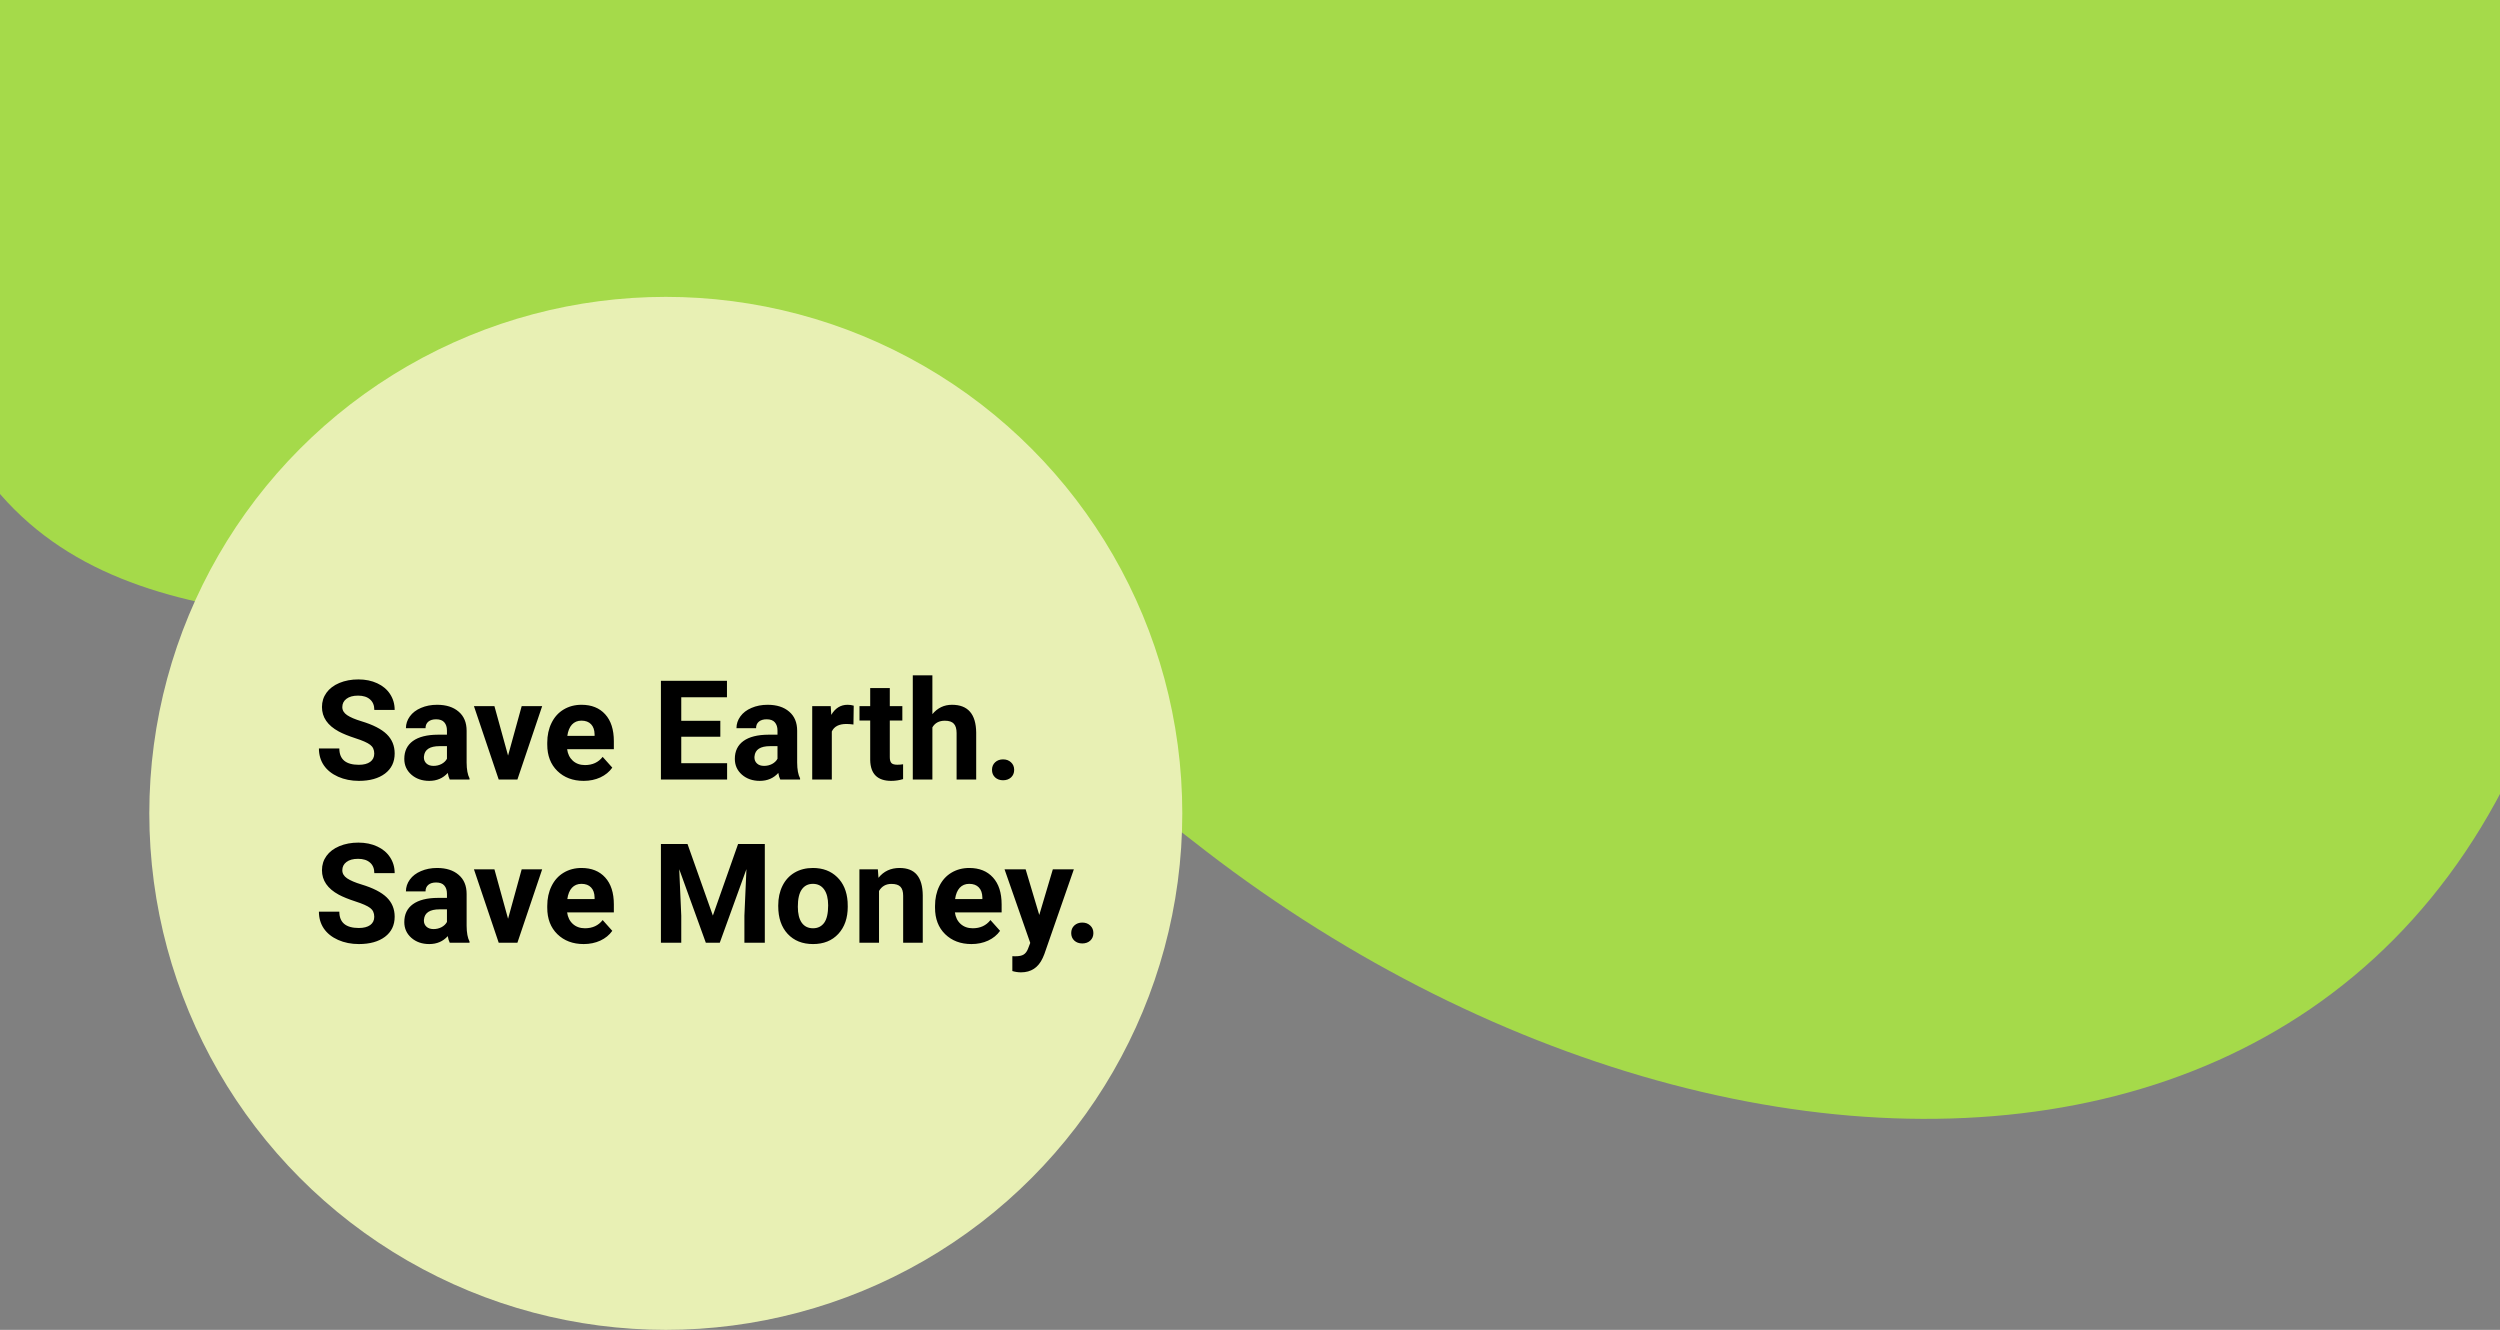 <svg width="1440" height="766" viewBox="0 0 1440 766" fill="none" xmlns="http://www.w3.org/2000/svg">
<rect x="0" y="0" width="1440" height="766" fill="#808080" stroke="none"/>
<path d="M687.031 484.328C1018.22 745.322 1503.77 716.059 1497.13 181.069C1497.08 177.017 1497.13 172.872 1497.31 168.824C1498.9 133.486 1506.49 -47.071 1497.03 -82.667C1486.53 -122.167 -68.969 -417.172 -60.969 65.328C-52.969 547.828 354.562 222.323 687.031 484.328Z" fill="#A5DA4A"/>
<circle cx="383.5" cy="468.5" r="297.5" fill="#E8F0B4"/>
<path d="M215.57 434.078C215.57 431.865 214.789 430.172 213.227 429C211.664 427.802 208.852 426.552 204.789 425.25C200.727 423.922 197.51 422.62 195.141 421.344C188.682 417.854 185.453 413.154 185.453 407.242C185.453 404.169 186.312 401.435 188.031 399.039C189.776 396.617 192.263 394.729 195.492 393.375C198.747 392.021 202.393 391.344 206.43 391.344C210.492 391.344 214.112 392.086 217.289 393.57C220.466 395.029 222.927 397.099 224.672 399.781C226.443 402.464 227.328 405.51 227.328 408.922H215.609C215.609 406.318 214.789 404.299 213.148 402.867C211.508 401.409 209.203 400.68 206.234 400.68C203.37 400.68 201.143 401.292 199.555 402.516C197.966 403.714 197.172 405.302 197.172 407.281C197.172 409.13 198.096 410.68 199.945 411.93C201.82 413.18 204.568 414.352 208.188 415.445C214.854 417.451 219.711 419.938 222.758 422.906C225.805 425.875 227.328 429.573 227.328 434C227.328 438.922 225.466 442.789 221.742 445.602C218.018 448.388 213.005 449.781 206.703 449.781C202.328 449.781 198.344 448.987 194.75 447.398C191.156 445.784 188.409 443.583 186.508 440.797C184.633 438.01 183.695 434.781 183.695 431.109H195.453C195.453 437.385 199.203 440.523 206.703 440.523C209.49 440.523 211.664 439.964 213.227 438.844C214.789 437.698 215.57 436.109 215.57 434.078ZM259.047 449C258.526 447.984 258.148 446.721 257.914 445.211C255.18 448.258 251.625 449.781 247.25 449.781C243.109 449.781 239.672 448.583 236.938 446.188C234.229 443.792 232.875 440.771 232.875 437.125C232.875 432.646 234.529 429.208 237.836 426.812C241.169 424.417 245.974 423.206 252.25 423.18H257.445V420.758C257.445 418.805 256.938 417.242 255.922 416.07C254.932 414.898 253.357 414.312 251.195 414.312C249.294 414.312 247.797 414.768 246.703 415.68C245.635 416.591 245.102 417.841 245.102 419.43H233.812C233.812 416.982 234.568 414.716 236.078 412.633C237.589 410.549 239.724 408.922 242.484 407.75C245.245 406.552 248.344 405.953 251.781 405.953C256.99 405.953 261.117 407.268 264.164 409.898C267.237 412.503 268.773 416.174 268.773 420.914V439.234C268.799 443.245 269.359 446.279 270.453 448.336V449H259.047ZM249.711 441.148C251.378 441.148 252.914 440.784 254.32 440.055C255.727 439.299 256.768 438.297 257.445 437.047V429.781H253.227C247.576 429.781 244.568 431.734 244.203 435.641L244.164 436.305C244.164 437.711 244.659 438.87 245.648 439.781C246.638 440.693 247.992 441.148 249.711 441.148ZM292.641 435.211L300.492 406.734H312.289L298.031 449H287.25L272.992 406.734H284.789L292.641 435.211ZM336.195 449.781C329.997 449.781 324.945 447.88 321.039 444.078C317.159 440.276 315.219 435.211 315.219 428.883V427.789C315.219 423.544 316.039 419.755 317.68 416.422C319.32 413.062 321.638 410.484 324.633 408.688C327.654 406.865 331.091 405.953 334.945 405.953C340.727 405.953 345.271 407.776 348.578 411.422C351.911 415.068 353.578 420.237 353.578 426.93V431.539H326.664C327.029 434.299 328.122 436.513 329.945 438.18C331.794 439.846 334.125 440.68 336.938 440.68C341.286 440.68 344.685 439.104 347.133 435.953L352.68 442.164C350.987 444.56 348.695 446.435 345.805 447.789C342.914 449.117 339.711 449.781 336.195 449.781ZM334.906 415.094C332.667 415.094 330.844 415.849 329.438 417.359C328.057 418.87 327.172 421.031 326.781 423.844H342.484V422.945C342.432 420.445 341.755 418.518 340.453 417.164C339.151 415.784 337.302 415.094 334.906 415.094ZM414.906 424.352H392.406V439.586H418.812V449H380.688V392.125H418.734V401.617H392.406V415.172H414.906V424.352ZM449.438 449C448.917 447.984 448.539 446.721 448.305 445.211C445.57 448.258 442.016 449.781 437.641 449.781C433.5 449.781 430.062 448.583 427.328 446.188C424.62 443.792 423.266 440.771 423.266 437.125C423.266 432.646 424.919 429.208 428.227 426.812C431.56 424.417 436.365 423.206 442.641 423.18H447.836V420.758C447.836 418.805 447.328 417.242 446.312 416.07C445.323 414.898 443.747 414.312 441.586 414.312C439.685 414.312 438.188 414.768 437.094 415.68C436.026 416.591 435.492 417.841 435.492 419.43H424.203C424.203 416.982 424.958 414.716 426.469 412.633C427.979 410.549 430.115 408.922 432.875 407.75C435.635 406.552 438.734 405.953 442.172 405.953C447.38 405.953 451.508 407.268 454.555 409.898C457.628 412.503 459.164 416.174 459.164 420.914V439.234C459.19 443.245 459.75 446.279 460.844 448.336V449H449.438ZM440.102 441.148C441.768 441.148 443.305 440.784 444.711 440.055C446.117 439.299 447.159 438.297 447.836 437.047V429.781H443.617C437.966 429.781 434.958 431.734 434.594 435.641L434.555 436.305C434.555 437.711 435.049 438.87 436.039 439.781C437.029 440.693 438.383 441.148 440.102 441.148ZM491.586 417.32C490.049 417.112 488.695 417.008 487.523 417.008C483.253 417.008 480.453 418.453 479.125 421.344V449H467.836V406.734H478.5L478.812 411.773C481.078 407.893 484.216 405.953 488.227 405.953C489.477 405.953 490.648 406.122 491.742 406.461L491.586 417.32ZM512.523 396.344V406.734H519.75V415.016H512.523V436.109C512.523 437.672 512.823 438.792 513.422 439.469C514.021 440.146 515.167 440.484 516.859 440.484C518.109 440.484 519.216 440.393 520.18 440.211V448.766C517.966 449.443 515.688 449.781 513.344 449.781C505.427 449.781 501.391 445.784 501.234 437.789V415.016H495.062V406.734H501.234V396.344H512.523ZM537.055 411.344C540.049 407.75 543.812 405.953 548.344 405.953C557.51 405.953 562.159 411.279 562.289 421.93V449H551V422.242C551 419.82 550.479 418.036 549.438 416.891C548.396 415.719 546.664 415.133 544.242 415.133C540.935 415.133 538.539 416.409 537.055 418.961V449H525.766V389H537.055V411.344ZM571.391 443.453C571.391 441.656 571.99 440.198 573.188 439.078C574.411 437.958 575.935 437.398 577.758 437.398C579.607 437.398 581.13 437.958 582.328 439.078C583.552 440.198 584.164 441.656 584.164 443.453C584.164 445.224 583.565 446.669 582.367 447.789C581.169 448.883 579.633 449.43 577.758 449.43C575.909 449.43 574.385 448.883 573.188 447.789C571.99 446.669 571.391 445.224 571.391 443.453ZM215.57 528.078C215.57 525.865 214.789 524.172 213.227 523C211.664 521.802 208.852 520.552 204.789 519.25C200.727 517.922 197.51 516.62 195.141 515.344C188.682 511.854 185.453 507.154 185.453 501.242C185.453 498.169 186.312 495.435 188.031 493.039C189.776 490.617 192.263 488.729 195.492 487.375C198.747 486.021 202.393 485.344 206.43 485.344C210.492 485.344 214.112 486.086 217.289 487.57C220.466 489.029 222.927 491.099 224.672 493.781C226.443 496.464 227.328 499.51 227.328 502.922H215.609C215.609 500.318 214.789 498.299 213.148 496.867C211.508 495.409 209.203 494.68 206.234 494.68C203.37 494.68 201.143 495.292 199.555 496.516C197.966 497.714 197.172 499.302 197.172 501.281C197.172 503.13 198.096 504.68 199.945 505.93C201.82 507.18 204.568 508.352 208.188 509.445C214.854 511.451 219.711 513.938 222.758 516.906C225.805 519.875 227.328 523.573 227.328 528C227.328 532.922 225.466 536.789 221.742 539.602C218.018 542.388 213.005 543.781 206.703 543.781C202.328 543.781 198.344 542.987 194.75 541.398C191.156 539.784 188.409 537.583 186.508 534.797C184.633 532.01 183.695 528.781 183.695 525.109H195.453C195.453 531.385 199.203 534.523 206.703 534.523C209.49 534.523 211.664 533.964 213.227 532.844C214.789 531.698 215.57 530.109 215.57 528.078ZM259.047 543C258.526 541.984 258.148 540.721 257.914 539.211C255.18 542.258 251.625 543.781 247.25 543.781C243.109 543.781 239.672 542.583 236.938 540.188C234.229 537.792 232.875 534.771 232.875 531.125C232.875 526.646 234.529 523.208 237.836 520.812C241.169 518.417 245.974 517.206 252.25 517.18H257.445V514.758C257.445 512.805 256.938 511.242 255.922 510.07C254.932 508.898 253.357 508.312 251.195 508.312C249.294 508.312 247.797 508.768 246.703 509.68C245.635 510.591 245.102 511.841 245.102 513.43H233.812C233.812 510.982 234.568 508.716 236.078 506.633C237.589 504.549 239.724 502.922 242.484 501.75C245.245 500.552 248.344 499.953 251.781 499.953C256.99 499.953 261.117 501.268 264.164 503.898C267.237 506.503 268.773 510.174 268.773 514.914V533.234C268.799 537.245 269.359 540.279 270.453 542.336V543H259.047ZM249.711 535.148C251.378 535.148 252.914 534.784 254.32 534.055C255.727 533.299 256.768 532.297 257.445 531.047V523.781H253.227C247.576 523.781 244.568 525.734 244.203 529.641L244.164 530.305C244.164 531.711 244.659 532.87 245.648 533.781C246.638 534.693 247.992 535.148 249.711 535.148ZM292.641 529.211L300.492 500.734H312.289L298.031 543H287.25L272.992 500.734H284.789L292.641 529.211ZM336.195 543.781C329.997 543.781 324.945 541.88 321.039 538.078C317.159 534.276 315.219 529.211 315.219 522.883V521.789C315.219 517.544 316.039 513.755 317.68 510.422C319.32 507.062 321.638 504.484 324.633 502.688C327.654 500.865 331.091 499.953 334.945 499.953C340.727 499.953 345.271 501.776 348.578 505.422C351.911 509.068 353.578 514.237 353.578 520.93V525.539H326.664C327.029 528.299 328.122 530.513 329.945 532.18C331.794 533.846 334.125 534.68 336.938 534.68C341.286 534.68 344.685 533.104 347.133 529.953L352.68 536.164C350.987 538.56 348.695 540.435 345.805 541.789C342.914 543.117 339.711 543.781 336.195 543.781ZM334.906 509.094C332.667 509.094 330.844 509.849 329.438 511.359C328.057 512.87 327.172 515.031 326.781 517.844H342.484V516.945C342.432 514.445 341.755 512.518 340.453 511.164C339.151 509.784 337.302 509.094 334.906 509.094ZM396 486.125L410.609 527.375L425.141 486.125H440.531V543H428.773V527.453L429.945 500.617L414.594 543H406.547L391.234 500.656L392.406 527.453V543H380.688V486.125H396ZM448.266 521.477C448.266 517.284 449.073 513.547 450.688 510.266C452.302 506.984 454.62 504.445 457.641 502.648C460.688 500.852 464.216 499.953 468.227 499.953C473.93 499.953 478.578 501.698 482.172 505.188C485.792 508.677 487.81 513.417 488.227 519.406L488.305 522.297C488.305 528.781 486.495 533.99 482.875 537.922C479.255 541.828 474.398 543.781 468.305 543.781C462.211 543.781 457.341 541.828 453.695 537.922C450.076 534.016 448.266 528.703 448.266 521.984V521.477ZM459.555 522.297C459.555 526.307 460.31 529.38 461.82 531.516C463.331 533.625 465.492 534.68 468.305 534.68C471.039 534.68 473.174 533.638 474.711 531.555C476.247 529.445 477.016 526.086 477.016 521.477C477.016 517.544 476.247 514.497 474.711 512.336C473.174 510.174 471.013 509.094 468.227 509.094C465.466 509.094 463.331 510.174 461.82 512.336C460.31 514.471 459.555 517.792 459.555 522.297ZM505.648 500.734L506 505.617C509.021 501.841 513.07 499.953 518.148 499.953C522.628 499.953 525.961 501.268 528.148 503.898C530.336 506.529 531.456 510.461 531.508 515.695V543H520.219V515.969C520.219 513.573 519.698 511.841 518.656 510.773C517.615 509.68 515.883 509.133 513.461 509.133C510.284 509.133 507.901 510.487 506.312 513.195V543H495.023V500.734H505.648ZM559.555 543.781C553.357 543.781 548.305 541.88 544.398 538.078C540.518 534.276 538.578 529.211 538.578 522.883V521.789C538.578 517.544 539.398 513.755 541.039 510.422C542.68 507.062 544.997 504.484 547.992 502.688C551.013 500.865 554.451 499.953 558.305 499.953C564.086 499.953 568.63 501.776 571.938 505.422C575.271 509.068 576.938 514.237 576.938 520.93V525.539H550.023C550.388 528.299 551.482 530.513 553.305 532.18C555.154 533.846 557.484 534.68 560.297 534.68C564.646 534.68 568.044 533.104 570.492 529.953L576.039 536.164C574.346 538.56 572.055 540.435 569.164 541.789C566.273 543.117 563.07 543.781 559.555 543.781ZM558.266 509.094C556.026 509.094 554.203 509.849 552.797 511.359C551.417 512.87 550.531 515.031 550.141 517.844H565.844V516.945C565.792 514.445 565.115 512.518 563.812 511.164C562.51 509.784 560.661 509.094 558.266 509.094ZM598.617 527.023L606.43 500.734H618.539L601.547 549.562L600.609 551.789C598.083 557.31 593.917 560.07 588.109 560.07C586.469 560.07 584.802 559.823 583.109 559.328V550.773L584.828 550.812C586.964 550.812 588.552 550.487 589.594 549.836C590.661 549.185 591.495 548.104 592.094 546.594L593.422 543.117L578.617 500.734H590.766L598.617 527.023ZM617.016 537.453C617.016 535.656 617.615 534.198 618.812 533.078C620.036 531.958 621.56 531.398 623.383 531.398C625.232 531.398 626.755 531.958 627.953 533.078C629.177 534.198 629.789 535.656 629.789 537.453C629.789 539.224 629.19 540.669 627.992 541.789C626.794 542.883 625.258 543.43 623.383 543.43C621.534 543.43 620.01 542.883 618.812 541.789C617.615 540.669 617.016 539.224 617.016 537.453Z" fill="black"/>
</svg>
